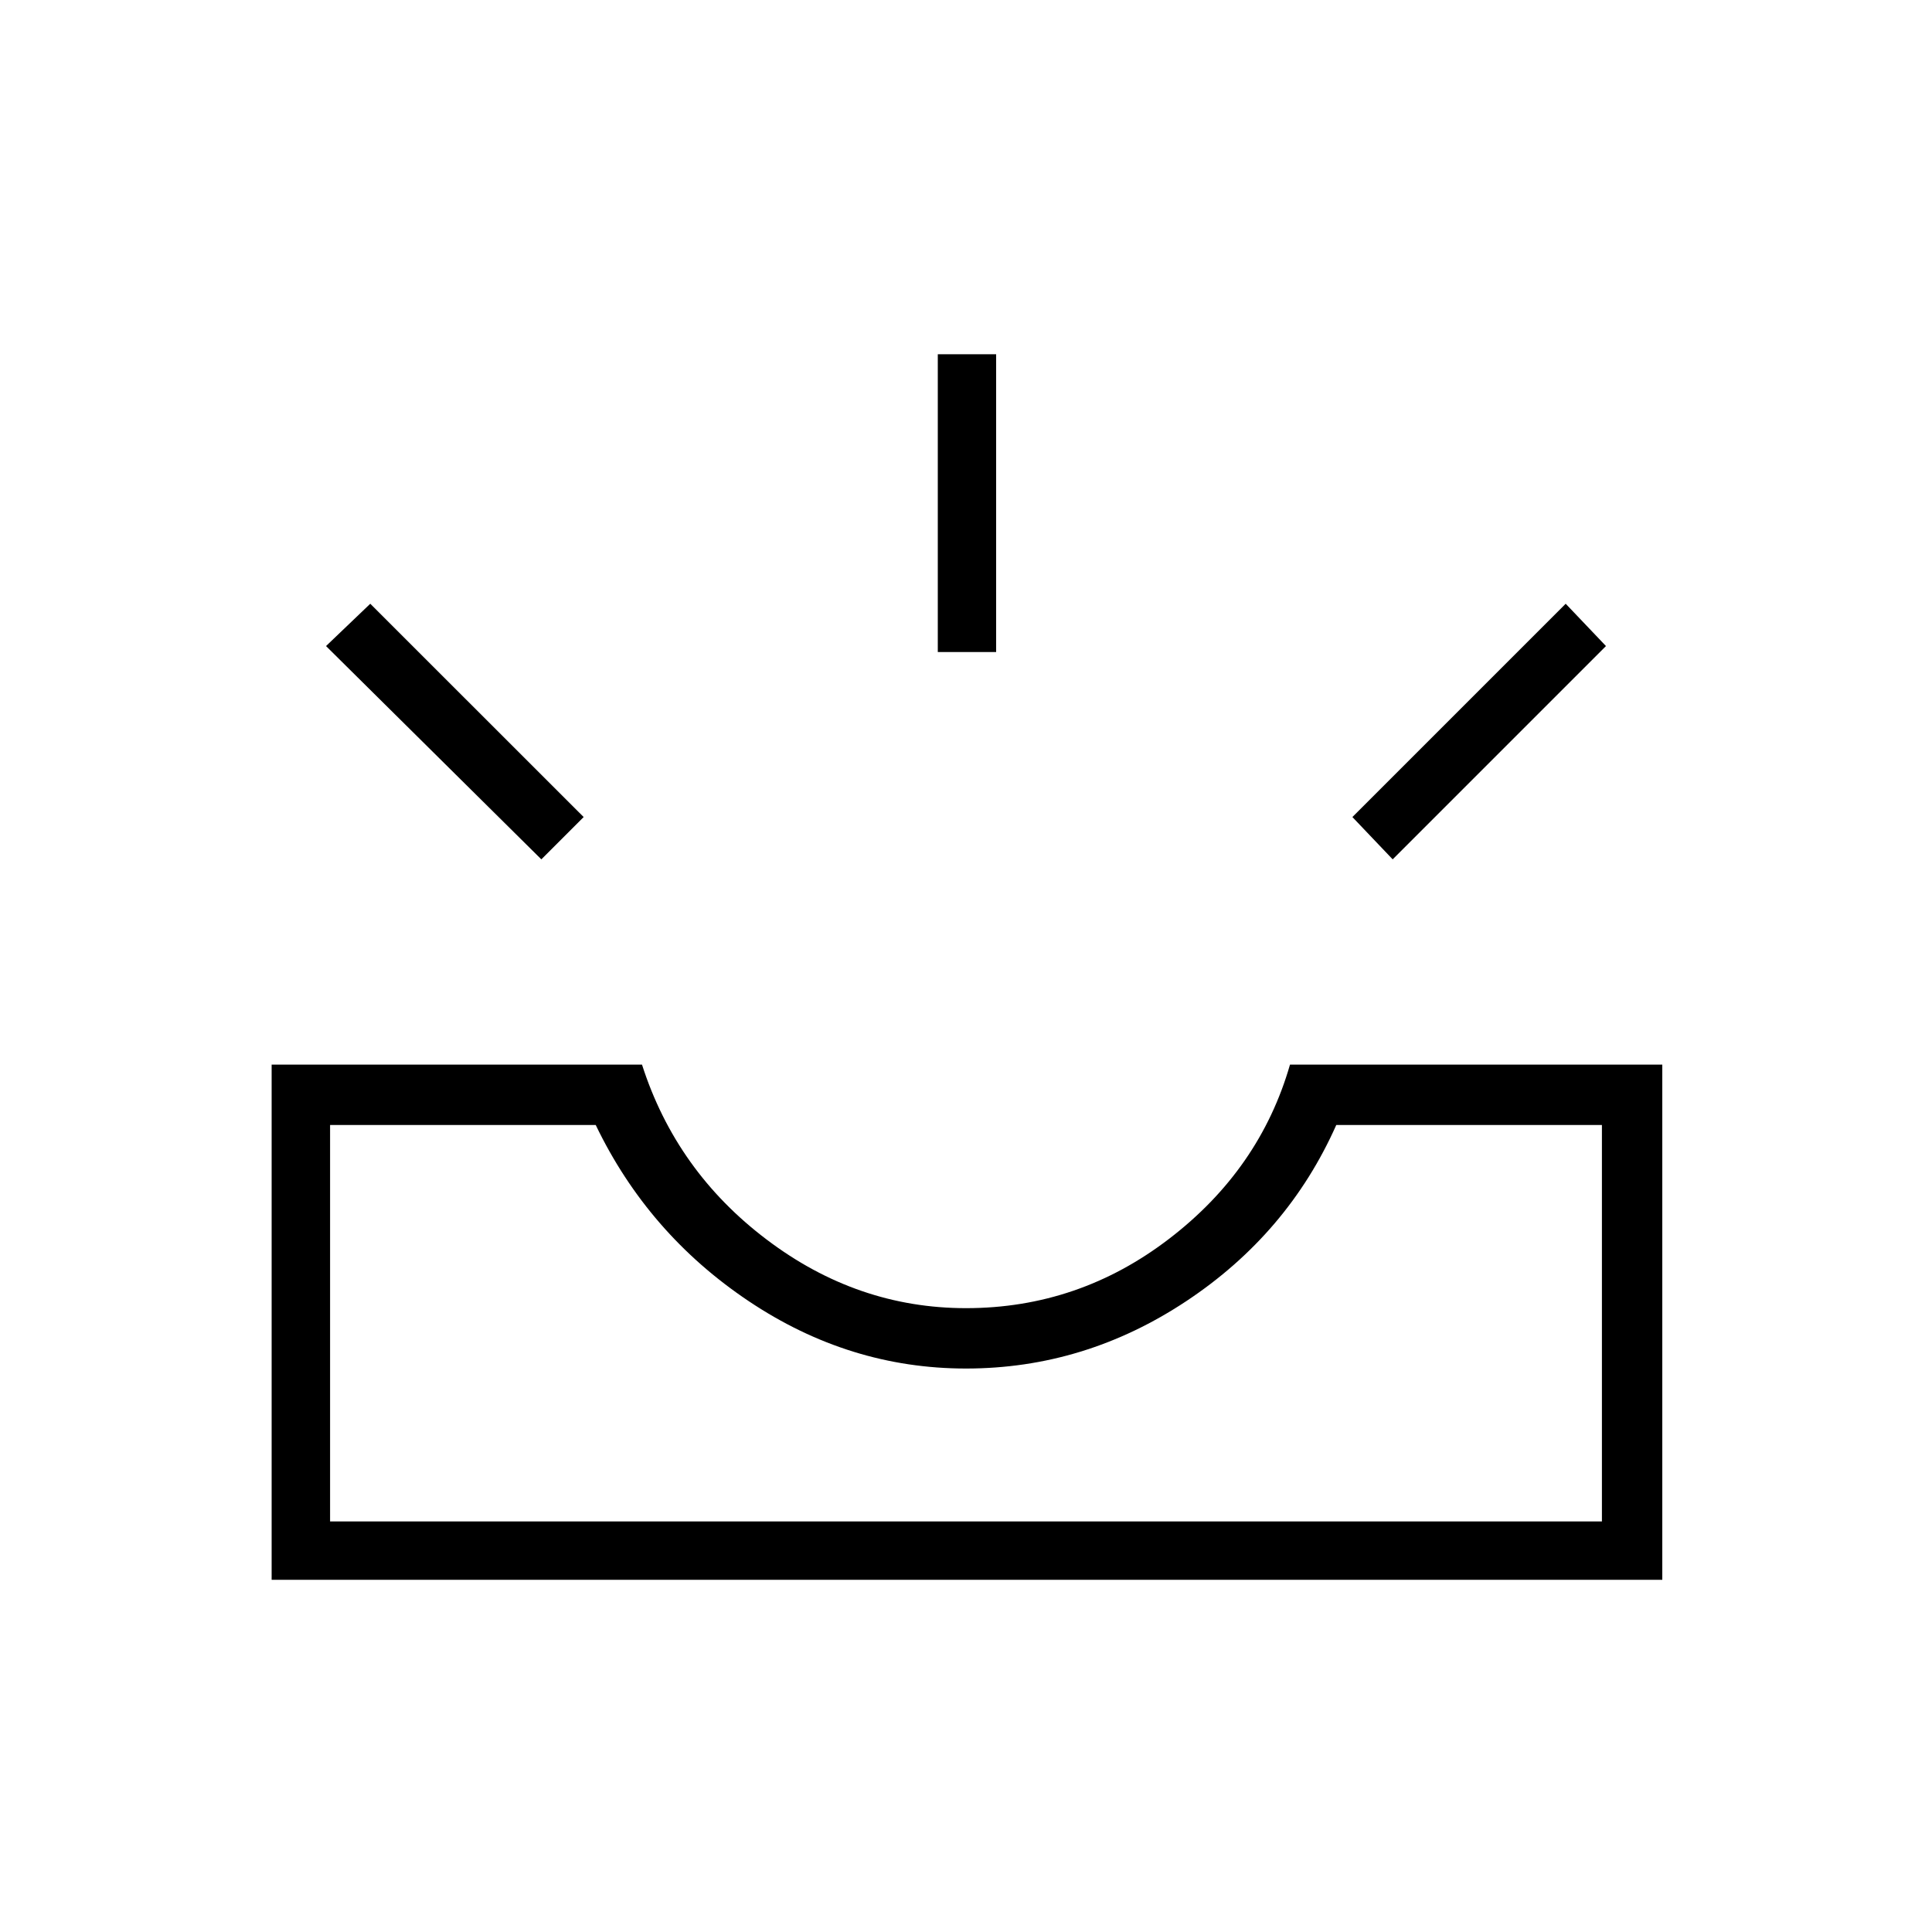 <svg xmlns="http://www.w3.org/2000/svg" height="20" width="20"><path d="M14.417 8.896 14 8.458 16.208 6.25 16.625 6.688ZM9.708 6.75V3.667H10.312V6.75ZM5.604 8.896 3.375 6.688 3.833 6.25 6.042 8.458ZM3.417 15.75H16.583V11.646H13.833Q13.333 12.771 12.281 13.469Q11.229 14.167 10 14.167Q8.792 14.167 7.75 13.469Q6.708 12.771 6.167 11.646H3.417ZM2.812 16.354V11.021H6.646Q7 12.125 7.938 12.833Q8.875 13.542 10 13.542Q11.167 13.542 12.104 12.823Q13.042 12.104 13.354 11.021H17.208V16.354ZM3.417 15.75H6.167Q6.708 15.75 7.75 15.75Q8.792 15.75 10 15.75Q11.229 15.75 12.281 15.75Q13.333 15.75 13.833 15.75H16.583Z"/></svg>